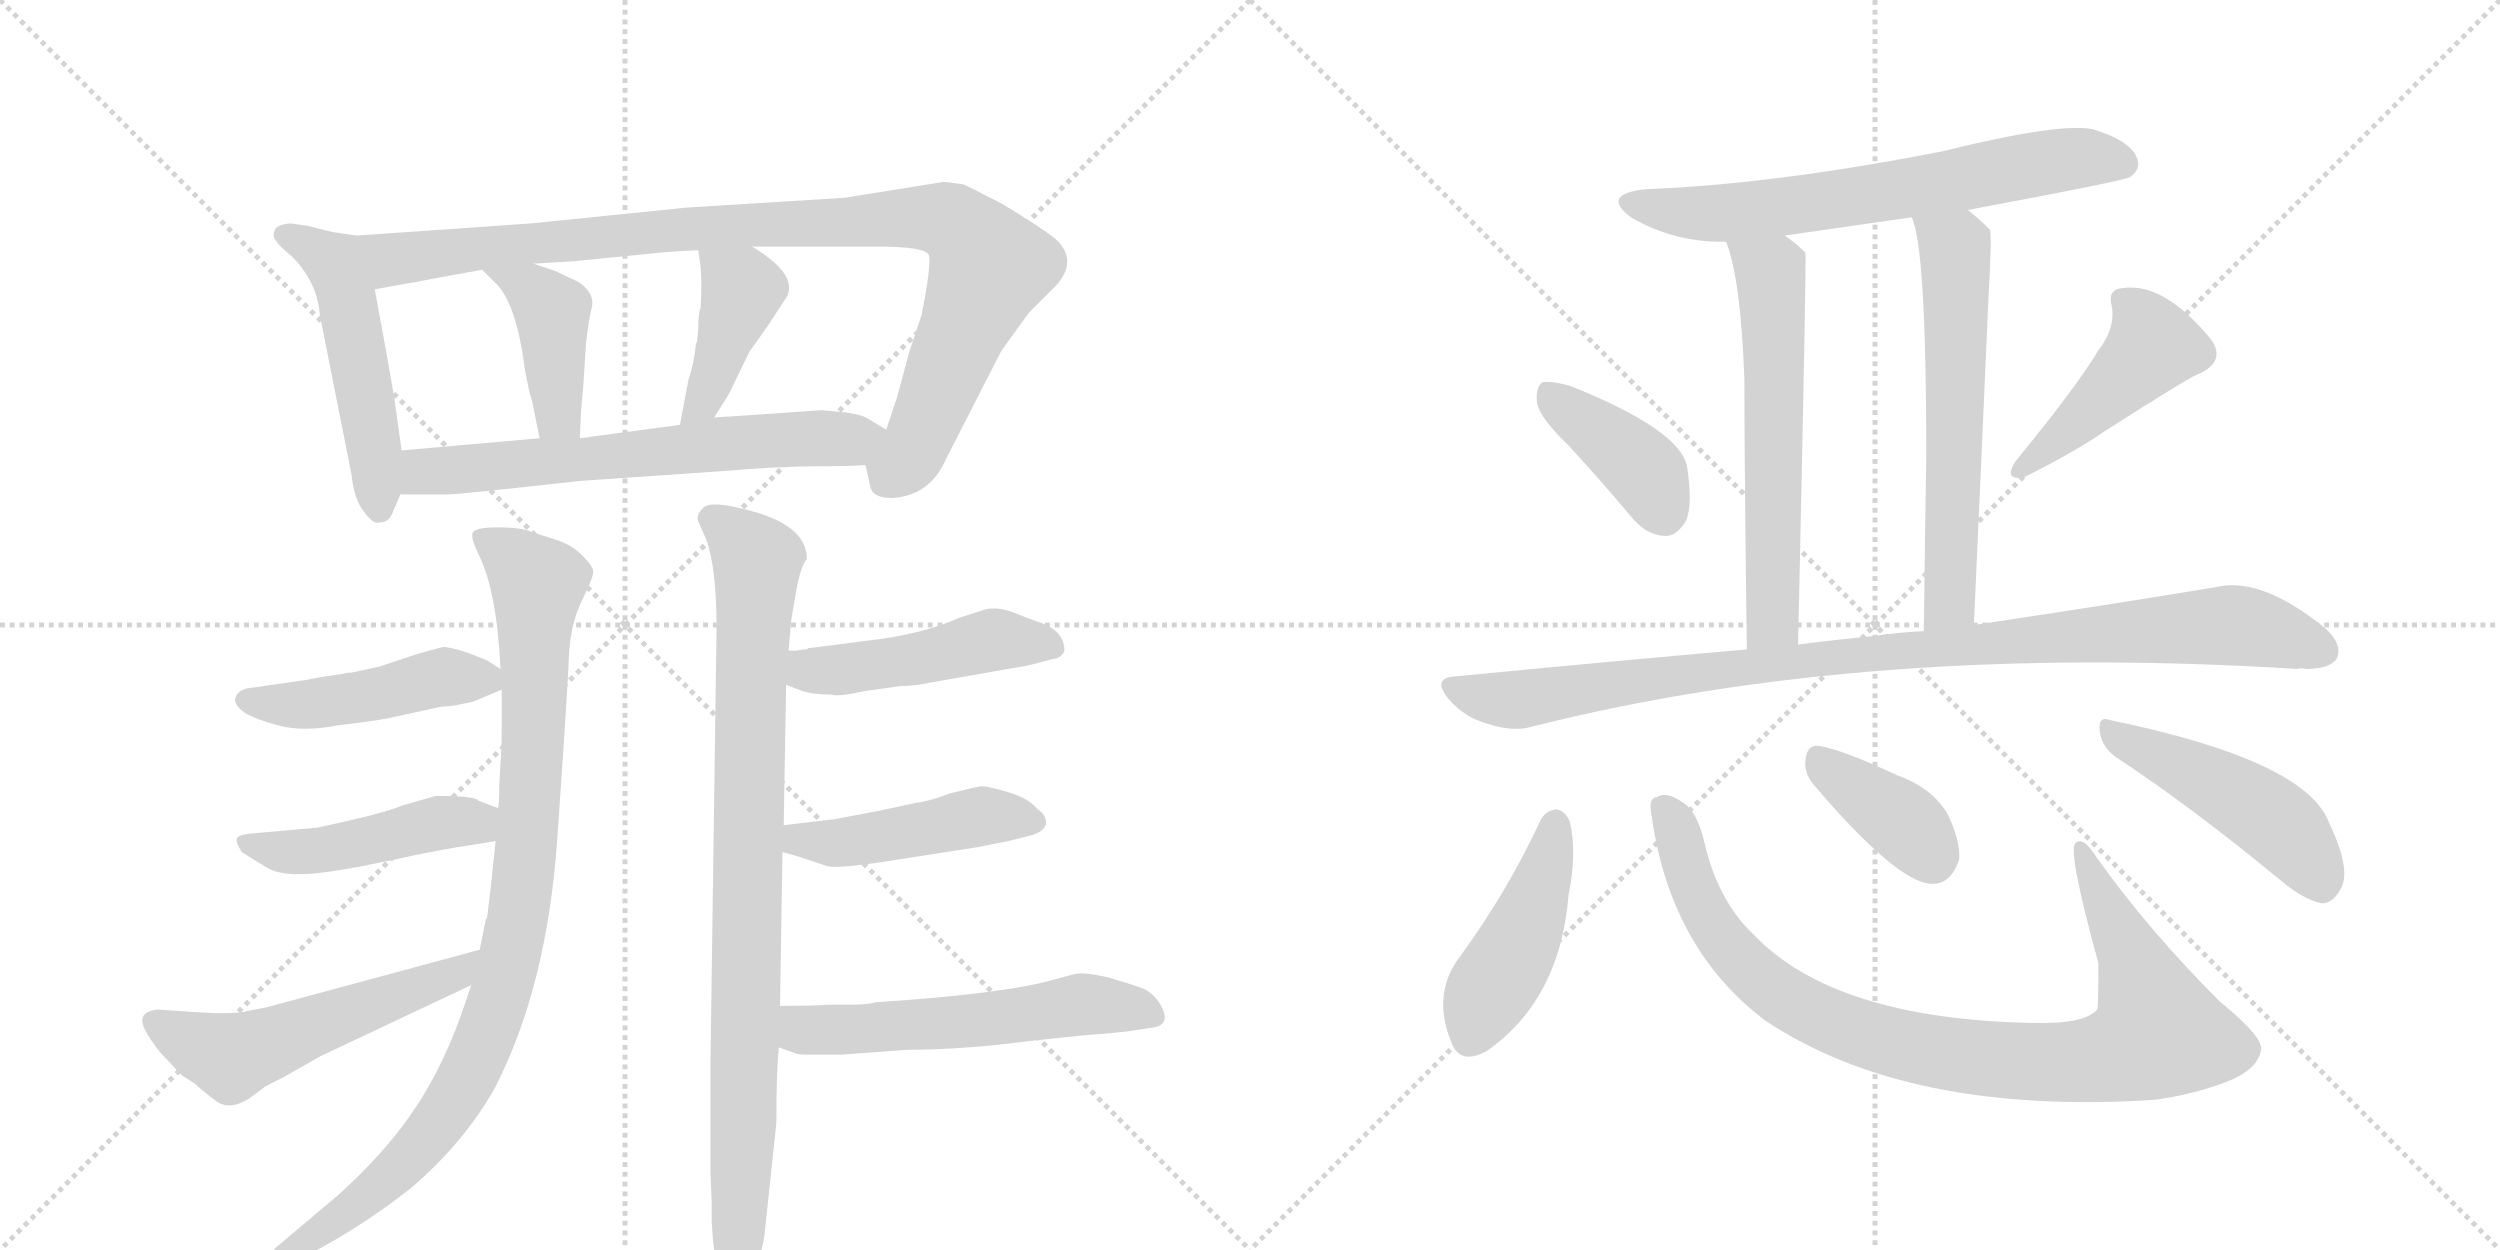 <svg version="1.1" viewBox="0 0 2048 1024" xmlns="http://www.w3.org/2000/svg">
  <g stroke="lightgray" stroke-dasharray="1,1" stroke-width="1" transform="scale(4, 4)">
    <line x1="0" y1="0" x2="256" y2="256"></line>
    <line x1="256" y1="0" x2="0" y2="256"></line>
    <line x1="128" y1="0" x2="128" y2="256"></line>
    <line x1="0" y1="128" x2="256" y2="128"></line>
    <line x1="256" y1="0" x2="512" y2="256"></line>
    <line x1="512" y1="0" x2="256" y2="256"></line>
    <line x1="384" y1="0" x2="384" y2="256"></line>
    <line x1="256" y1="128" x2="512" y2="128"></line>
  </g>
<g transform="scale(1, -1) translate(0, -850)">
   <style type="text/css">
    @keyframes keyframes0 {
      from {
       stroke: black;
       stroke-dashoffset: 505;
       stroke-width: 128;
       }
       62% {
       animation-timing-function: step-end;
       stroke: black;
       stroke-dashoffset: 0;
       stroke-width: 128;
       }
       to {
       stroke: black;
       stroke-width: 1024;
       }
       }
       #make-me-a-hanzi-animation-0 {
         animation: keyframes0 0.661s both;
         animation-delay: 0s;
         animation-timing-function: linear;
       }
    @keyframes keyframes1 {
      from {
       stroke: black;
       stroke-dashoffset: 985;
       stroke-width: 128;
       }
       76% {
       animation-timing-function: step-end;
       stroke: black;
       stroke-dashoffset: 0;
       stroke-width: 128;
       }
       to {
       stroke: black;
       stroke-width: 1024;
       }
       }
       #make-me-a-hanzi-animation-1 {
         animation: keyframes1 1.052s both;
         animation-delay: 0.661s;
         animation-timing-function: linear;
       }
    @keyframes keyframes2 {
      from {
       stroke: black;
       stroke-dashoffset: 419;
       stroke-width: 128;
       }
       58% {
       animation-timing-function: step-end;
       stroke: black;
       stroke-dashoffset: 0;
       stroke-width: 128;
       }
       to {
       stroke: black;
       stroke-width: 1024;
       }
       }
       #make-me-a-hanzi-animation-2 {
         animation: keyframes2 0.591s both;
         animation-delay: 1.713s;
         animation-timing-function: linear;
       }
    @keyframes keyframes3 {
      from {
       stroke: black;
       stroke-dashoffset: 411;
       stroke-width: 128;
       }
       57% {
       animation-timing-function: step-end;
       stroke: black;
       stroke-dashoffset: 0;
       stroke-width: 128;
       }
       to {
       stroke: black;
       stroke-width: 1024;
       }
       }
       #make-me-a-hanzi-animation-3 {
         animation: keyframes3 0.584s both;
         animation-delay: 2.304s;
         animation-timing-function: linear;
       }
    @keyframes keyframes4 {
      from {
       stroke: black;
       stroke-dashoffset: 646;
       stroke-width: 128;
       }
       68% {
       animation-timing-function: step-end;
       stroke: black;
       stroke-dashoffset: 0;
       stroke-width: 128;
       }
       to {
       stroke: black;
       stroke-width: 1024;
       }
       }
       #make-me-a-hanzi-animation-4 {
         animation: keyframes4 0.776s both;
         animation-delay: 2.888s;
         animation-timing-function: linear;
       }
    @keyframes keyframes5 {
      from {
       stroke: black;
       stroke-dashoffset: 946;
       stroke-width: 128;
       }
       75% {
       animation-timing-function: step-end;
       stroke: black;
       stroke-dashoffset: 0;
       stroke-width: 128;
       }
       to {
       stroke: black;
       stroke-width: 1024;
       }
       }
       #make-me-a-hanzi-animation-5 {
         animation: keyframes5 1.02s both;
         animation-delay: 3.664s;
         animation-timing-function: linear;
       }
    @keyframes keyframes6 {
      from {
       stroke: black;
       stroke-dashoffset: 461;
       stroke-width: 128;
       }
       60% {
       animation-timing-function: step-end;
       stroke: black;
       stroke-dashoffset: 0;
       stroke-width: 128;
       }
       to {
       stroke: black;
       stroke-width: 1024;
       }
       }
       #make-me-a-hanzi-animation-6 {
         animation: keyframes6 0.625s both;
         animation-delay: 4.684s;
         animation-timing-function: linear;
       }
    @keyframes keyframes7 {
      from {
       stroke: black;
       stroke-dashoffset: 461;
       stroke-width: 128;
       }
       60% {
       animation-timing-function: step-end;
       stroke: black;
       stroke-dashoffset: 0;
       stroke-width: 128;
       }
       to {
       stroke: black;
       stroke-width: 1024;
       }
       }
       #make-me-a-hanzi-animation-7 {
         animation: keyframes7 0.625s both;
         animation-delay: 5.309s;
         animation-timing-function: linear;
       }
    @keyframes keyframes8 {
      from {
       stroke: black;
       stroke-dashoffset: 540;
       stroke-width: 128;
       }
       64% {
       animation-timing-function: step-end;
       stroke: black;
       stroke-dashoffset: 0;
       stroke-width: 128;
       }
       to {
       stroke: black;
       stroke-width: 1024;
       }
       }
       #make-me-a-hanzi-animation-8 {
         animation: keyframes8 0.689s both;
         animation-delay: 5.934s;
         animation-timing-function: linear;
       }
    @keyframes keyframes9 {
      from {
       stroke: black;
       stroke-dashoffset: 913;
       stroke-width: 128;
       }
       75% {
       animation-timing-function: step-end;
       stroke: black;
       stroke-dashoffset: 0;
       stroke-width: 128;
       }
       to {
       stroke: black;
       stroke-width: 1024;
       }
       }
       #make-me-a-hanzi-animation-9 {
         animation: keyframes9 0.993s both;
         animation-delay: 6.623s;
         animation-timing-function: linear;
       }
    @keyframes keyframes10 {
      from {
       stroke: black;
       stroke-dashoffset: 474;
       stroke-width: 128;
       }
       61% {
       animation-timing-function: step-end;
       stroke: black;
       stroke-dashoffset: 0;
       stroke-width: 128;
       }
       to {
       stroke: black;
       stroke-width: 1024;
       }
       }
       #make-me-a-hanzi-animation-10 {
         animation: keyframes10 0.636s both;
         animation-delay: 7.616s;
         animation-timing-function: linear;
       }
    @keyframes keyframes11 {
      from {
       stroke: black;
       stroke-dashoffset: 457;
       stroke-width: 128;
       }
       60% {
       animation-timing-function: step-end;
       stroke: black;
       stroke-dashoffset: 0;
       stroke-width: 128;
       }
       to {
       stroke: black;
       stroke-width: 1024;
       }
       }
       #make-me-a-hanzi-animation-11 {
         animation: keyframes11 0.622s both;
         animation-delay: 8.252s;
         animation-timing-function: linear;
       }
    @keyframes keyframes12 {
      from {
       stroke: black;
       stroke-dashoffset: 561;
       stroke-width: 128;
       }
       65% {
       animation-timing-function: step-end;
       stroke: black;
       stroke-dashoffset: 0;
       stroke-width: 128;
       }
       to {
       stroke: black;
       stroke-width: 1024;
       }
       }
       #make-me-a-hanzi-animation-12 {
         animation: keyframes12 0.707s both;
         animation-delay: 8.874s;
         animation-timing-function: linear;
       }
    @keyframes keyframes13 {
      from {
       stroke: black;
       stroke-dashoffset: 660;
       stroke-width: 128;
       }
       68% {
       animation-timing-function: step-end;
       stroke: black;
       stroke-dashoffset: 0;
       stroke-width: 128;
       }
       to {
       stroke: black;
       stroke-width: 1024;
       }
       }
       #make-me-a-hanzi-animation-13 {
         animation: keyframes13 0.787s both;
         animation-delay: 9.581s;
         animation-timing-function: linear;
       }
    @keyframes keyframes14 {
      from {
       stroke: black;
       stroke-dashoffset: 599;
       stroke-width: 128;
       }
       66% {
       animation-timing-function: step-end;
       stroke: black;
       stroke-dashoffset: 0;
       stroke-width: 128;
       }
       to {
       stroke: black;
       stroke-width: 1024;
       }
       }
       #make-me-a-hanzi-animation-14 {
         animation: keyframes14 0.737s both;
         animation-delay: 10.368s;
         animation-timing-function: linear;
       }
    @keyframes keyframes15 {
      from {
       stroke: black;
       stroke-dashoffset: 605;
       stroke-width: 128;
       }
       66% {
       animation-timing-function: step-end;
       stroke: black;
       stroke-dashoffset: 0;
       stroke-width: 128;
       }
       to {
       stroke: black;
       stroke-width: 1024;
       }
       }
       #make-me-a-hanzi-animation-15 {
         animation: keyframes15 0.742s both;
         animation-delay: 11.105s;
         animation-timing-function: linear;
       }
    @keyframes keyframes16 {
      from {
       stroke: black;
       stroke-dashoffset: 395;
       stroke-width: 128;
       }
       56% {
       animation-timing-function: step-end;
       stroke: black;
       stroke-dashoffset: 0;
       stroke-width: 128;
       }
       to {
       stroke: black;
       stroke-width: 1024;
       }
       }
       #make-me-a-hanzi-animation-16 {
         animation: keyframes16 0.571s both;
         animation-delay: 11.847s;
         animation-timing-function: linear;
       }
    @keyframes keyframes17 {
      from {
       stroke: black;
       stroke-dashoffset: 442;
       stroke-width: 128;
       }
       59% {
       animation-timing-function: step-end;
       stroke: black;
       stroke-dashoffset: 0;
       stroke-width: 128;
       }
       to {
       stroke: black;
       stroke-width: 1024;
       }
       }
       #make-me-a-hanzi-animation-17 {
         animation: keyframes17 0.61s both;
         animation-delay: 12.419s;
         animation-timing-function: linear;
       }
    @keyframes keyframes18 {
      from {
       stroke: black;
       stroke-dashoffset: 976;
       stroke-width: 128;
       }
       76% {
       animation-timing-function: step-end;
       stroke: black;
       stroke-dashoffset: 0;
       stroke-width: 128;
       }
       to {
       stroke: black;
       stroke-width: 1024;
       }
       }
       #make-me-a-hanzi-animation-18 {
         animation: keyframes18 1.044s both;
         animation-delay: 13.029s;
         animation-timing-function: linear;
       }
    @keyframes keyframes19 {
      from {
       stroke: black;
       stroke-dashoffset: 444;
       stroke-width: 128;
       }
       59% {
       animation-timing-function: step-end;
       stroke: black;
       stroke-dashoffset: 0;
       stroke-width: 128;
       }
       to {
       stroke: black;
       stroke-width: 1024;
       }
       }
       #make-me-a-hanzi-animation-19 {
         animation: keyframes19 0.611s both;
         animation-delay: 14.073s;
         animation-timing-function: linear;
       }
    @keyframes keyframes20 {
      from {
       stroke: black;
       stroke-dashoffset: 928;
       stroke-width: 128;
       }
       75% {
       animation-timing-function: step-end;
       stroke: black;
       stroke-dashoffset: 0;
       stroke-width: 128;
       }
       to {
       stroke: black;
       stroke-width: 1024;
       }
       }
       #make-me-a-hanzi-animation-20 {
         animation: keyframes20 1.005s both;
         animation-delay: 14.684s;
         animation-timing-function: linear;
       }
    @keyframes keyframes21 {
      from {
       stroke: black;
       stroke-dashoffset: 380;
       stroke-width: 128;
       }
       55% {
       animation-timing-function: step-end;
       stroke: black;
       stroke-dashoffset: 0;
       stroke-width: 128;
       }
       to {
       stroke: black;
       stroke-width: 1024;
       }
       }
       #make-me-a-hanzi-animation-21 {
         animation: keyframes21 0.559s both;
         animation-delay: 15.689s;
         animation-timing-function: linear;
       }
    @keyframes keyframes22 {
      from {
       stroke: black;
       stroke-dashoffset: 471;
       stroke-width: 128;
       }
       61% {
       animation-timing-function: step-end;
       stroke: black;
       stroke-dashoffset: 0;
       stroke-width: 128;
       }
       to {
       stroke: black;
       stroke-width: 1024;
       }
       }
       #make-me-a-hanzi-animation-22 {
         animation: keyframes22 0.633s both;
         animation-delay: 16.249s;
         animation-timing-function: linear;
       }
</style>
<path d="M 292 657 L 272 660 L 252 665 L 238 667 Q 226 666 225 661 Q 223 656 226 653 Q 228 649 239 640 Q 260 619 262 592 L 288 461 Q 290 441 298 431 Q 306 420 311 422 Q 319 422 322 431 L 328 445 L 329 481 L 323 524 Q 322 530 316 564 L 307 613 C 302 643 299 656 292 657 Z" fill="lightgray"></path> 
<path d="M 709 469 L 713 451 Q 715 442 731 442 Q 762 444 775 474 L 820 562 Q 822 565 843 594 L 866 617 Q 883 637 865 654 Q 854 663 821 683 Q 792 698 789 699 Q 775 701 773 701 L 692 688 L 563 680 L 435 667 L 292 657 C 262 655 277 608 307 613 L 346 620 Q 350 621 395 629 L 437 634 L 470 636 L 531 642 Q 547 644 572 645 L 616 648 L 719 648 Q 758 648 761 641 Q 763 633 755 592 L 745 562 L 735 525 L 726 498 C 717 470 706 481 709 469 Z" fill="lightgray"></path> 
<path d="M 395 629 L 405 619 Q 423 603 430 547 L 433 532 Q 434 527 436 521 L 442 491 C 448 462 474 461 475 491 L 476 513 L 478 536 L 480 568 Q 482 587 485 599 Q 487 610 474 619 Q 463 624 455 628 L 437 634 C 409 643 374 650 395 629 Z" fill="lightgray"></path> 
<path d="M 571 570 L 570 568 Q 569 554 564 539 L 557 502 C 551 473 569 483 585 508 L 597 527 L 614 562 L 629 583 L 642 603 Q 658 623 616 648 C 590 664 568 675 572 645 L 574 631 Q 575 616 574 598 Q 572 594 572 581 L 571 570 Z" fill="lightgray"></path> 
<path d="M 328 445 L 368 445 Q 376 445 475 456 L 591 464 Q 639 468 668 468 Q 696 468 709 469 C 739 470 752 483 726 498 L 711 507 Q 707 510 694 512 L 673 514 Q 588 508 585 508 L 557 502 L 475 491 L 442 491 L 329 481 C 299 478 298 445 328 445 Z" fill="lightgray"></path> 
<path d="M 411 285 L 411 258 Q 411 236 410 225 L 409 206 Q 409 191 408 188 L 406 161 L 402 123 Q 402 122 399 98 L 398 97 L 393 72 L 386 43 L 381 28 Q 365 -20 341 -56.5 Q 317 -93 277 -129 L 226 -172 Q 220 -178 220 -185.5 Q 220 -193 233 -186 L 252 -178 Q 295 -156 337 -123 Q 380 -86 405 -42 Q 448 41 456.5 162.5 Q 465 284 466 311 Q 467 338 476.5 357.5 Q 486 377 486 381.5 Q 486 386 477 395 Q 468 404 455 408 L 436 414 Q 428 418 408 418 Q 388 418 387 413 Q 386 408 392 396 Q 407 366 410 302 L 411 285 Z" fill="lightgray"></path> 
<path d="M 267 296 Q 261 295 251 293 L 202 286 Q 195 284 193 279 Q 191 274 198 268 Q 205 262 227 256 Q 248 250 278 256 Q 305 259 320 262 L 361 271 Q 363 271 372 272 L 387 275 L 411 285 C 427 291 427 291 410 302 L 399 309 L 384 315 Q 369 320 363 320 Q 351 317 341 314 L 311 304 L 288 299 Q 284 299 281 298 L 267 296 Z" fill="lightgray"></path> 
<path d="M 408 188 L 392 194 Q 390 198 357 198 L 329 190 Q 316 184 260 172 L 204 167 Q 195 166 194 163 Q 193 160 198 152 Q 209 145 219 139 Q 229 133 251 134 Q 272 135 319 145 Q 365 155 388 158 L 406 161 C 436 166 436 177 408 188 Z" fill="lightgray"></path> 
<path d="M 393 72 L 219 25 L 199 21 Q 194 20 176 20 L 158 21 L 129 23 Q 111 21 119 6 Q 123 -2 132 -13 L 149 -31 L 160 -38 Q 165 -43 177 -52 Q 188 -60 204 -50 L 216 -41 Q 217 -40 233 -32 L 263 -15 L 386 43 C 413 56 422 80 393 72 Z" fill="lightgray"></path> 
<path d="M 639 26 L 641 152 L 642 174 L 644 289 L 646 317 L 648 340 Q 648 342 652 364.5 Q 656 387 661 392 Q 661 421 609 433 Q 582 440 576 434 Q 570 428 572 423 L 579 407 Q 587 383 587 336 L 582 -21 L 582 -110 L 583 -135 L 583 -151 L 584 -165 L 585 -174 L 590 -201 Q 593 -223 602 -223 Q 609 -227 619 -197 L 626 -164 L 636 -70 Q 636 -28 638 -8 L 639 26 Z" fill="lightgray"></path> 
<path d="M 644 289 L 657 284 Q 666 281 681 281 Q 687 279 709 284 L 738 288 Q 749 288 763 291 L 843 305 L 862 310 Q 870 311 872 317 Q 872 333 852 340 Q 843 343 831 348 Q 818 353 808 351 L 786 344 Q 755 330 709 325 Q 663 319 662 319 L 661 318 L 658 318 L 652 317 L 646 317 C 616 316 616 300 644 289 Z" fill="lightgray"></path> 
<path d="M 641 152 L 655 148 Q 670 143 676 141 Q 681 138 717 143 L 801 156 L 826 161 L 846 166 Q 855 169 857 175 Q 857 183 850 187 Q 843 196 826 201 Q 809 206 804 206 Q 798 205 778 200 Q 763 194 749 192 L 721 186 L 684 179 L 642 174 C 612 170 612 160 641 152 Z" fill="lightgray"></path> 
<path d="M 638 -8 L 652 -13 Q 653 -14 664 -14 L 689 -14 Q 703 -13 743 -10 Q 788 -10 842 -3 Q 896 3 903 3 L 923 5 L 943 8 Q 961 10 950 28 Q 945 36 937 40 Q 929 43 909 49 Q 888 54 880 52 L 865 48 Q 825 36 718 29 Q 710 27 699 27 L 679 27 Q 669 26 639 26 C 609 26 610 2 638 -8 Z" fill="lightgray"></path> 
<path d="M 1612 678 Q 1741 702 1745 705 Q 1755 712 1750 722 Q 1744 735 1715 744 Q 1688 750 1591 726 Q 1453 699 1348 695 Q 1311 691 1336 672 Q 1372 651 1414 652 L 1462 657 Q 1511 664 1566 672 L 1612 678 Z" fill="lightgray"></path> 
<path d="M 1414 652 Q 1426 622 1429 539 Q 1429 470 1431 318 C 1431 288 1472 292 1473 322 Q 1480 640 1479 643 L 1478 644 Q 1471 651 1462 657 C 1438 675 1405 680 1414 652 Z" fill="lightgray"></path> 
<path d="M 1617 338 Q 1624 492 1629 607 Q 1632 658 1630 662 Q 1621 671 1612 678 C 1589 697 1557 701 1566 672 Q 1578 648 1578 477 Q 1577 419 1576 333 C 1576 303 1616 308 1617 338 Z" fill="lightgray"></path> 
<path d="M 1285 485 Q 1310 458 1336 427 Q 1348 412 1363 411 Q 1373 410 1381 423 Q 1387 436 1382 468 Q 1376 498 1286 534 Q 1271 538 1264 537 Q 1258 534 1259 521 Q 1260 509 1285 485 Z" fill="lightgray"></path> 
<path d="M 1719 563 Q 1701 533 1651 472 Q 1641 456 1658 459 Q 1700 480 1723 496 Q 1798 544 1802 544 Q 1823 554 1812 571 Q 1773 619 1739 614 Q 1726 613 1730 599 Q 1733 581 1719 563 Z" fill="lightgray"></path> 
<path d="M 1431 318 Q 1317 308 1193 296 Q 1172 295 1187 277 Q 1200 262 1219 257 Q 1240 250 1256 255 Q 1530 324 1882 302 Q 1885 303 1889 302 Q 1908 302 1914 310 Q 1920 322 1904 336 Q 1852 378 1815 369 Q 1737 356 1617 338 L 1576 333 Q 1555 332 1535 329 Q 1504 326 1473 322 L 1431 318 Z" fill="lightgray"></path> 
<path d="M 1262 178 Q 1234 118 1195 65 Q 1173 35 1189 -4 Q 1196 -23 1218 -11 Q 1278 31 1285 117 Q 1292 151 1286 177 Q 1282 186 1275 187 Q 1266 186 1262 178 Z" fill="lightgray"></path> 
<path d="M 1353 182 Q 1368 73 1446 14 Q 1563 -64 1765 -51 Q 1795 -47 1822 -37 Q 1849 -27 1852 -11 Q 1856 -1 1818 30 Q 1760 88 1718 147 Q 1706 166 1700 159 Q 1694 152 1719 61 Q 1719 25 1718 23 Q 1708 11 1666 12 Q 1503 15 1437 84 Q 1407 112 1396 161 Q 1390 186 1378 193 Q 1365 202 1357 197 Q 1350 196 1353 182 Z" fill="lightgray"></path> 
<path d="M 1485 208 Q 1554 127 1582 126 Q 1598 125 1605 146 Q 1606 162 1595 184 Q 1582 205 1554 215 Q 1509 236 1490 239 Q 1480 240 1479 227 Q 1478 217 1485 208 Z" fill="lightgray"></path> 
<path d="M 1733 230 Q 1794 190 1868 129 Q 1887 113 1902 110 Q 1911 110 1917 121 Q 1927 136 1908 176 Q 1889 227 1729 260 Q 1719 264 1720 252 Q 1721 239 1733 230 Z" fill="lightgray"></path> 
      <clipPath id="make-me-a-hanzi-clip-0">
      <path d="M 292 657 L 272 660 L 252 665 L 238 667 Q 226 666 225 661 Q 223 656 226 653 Q 228 649 239 640 Q 260 619 262 592 L 288 461 Q 290 441 298 431 Q 306 420 311 422 Q 319 422 322 431 L 328 445 L 329 481 L 323 524 Q 322 530 316 564 L 307 613 C 302 643 299 656 292 657 Z" fill="lightgray"></path>
      </clipPath>
      <path clip-path="url(#make-me-a-hanzi-clip-0)" d="M 234 658 L 278 628 L 300 524 L 310 435 " fill="none" id="make-me-a-hanzi-animation-0" stroke-dasharray="377 754" stroke-linecap="round"></path>

      <clipPath id="make-me-a-hanzi-clip-1">
      <path d="M 709 469 L 713 451 Q 715 442 731 442 Q 762 444 775 474 L 820 562 Q 822 565 843 594 L 866 617 Q 883 637 865 654 Q 854 663 821 683 Q 792 698 789 699 Q 775 701 773 701 L 692 688 L 563 680 L 435 667 L 292 657 C 262 655 277 608 307 613 L 346 620 Q 350 621 395 629 L 437 634 L 470 636 L 531 642 Q 547 644 572 645 L 616 648 L 719 648 Q 758 648 761 641 Q 763 633 755 592 L 745 562 L 735 525 L 726 498 C 717 470 706 481 709 469 Z" fill="lightgray"></path>
      </clipPath>
      <path clip-path="url(#make-me-a-hanzi-clip-1)" d="M 300 652 L 323 637 L 614 666 L 743 672 L 779 668 L 796 654 L 810 631 L 747 479 L 734 465 L 723 467 " fill="none" id="make-me-a-hanzi-animation-1" stroke-dasharray="857 1714" stroke-linecap="round"></path>

      <clipPath id="make-me-a-hanzi-clip-2">
      <path d="M 395 629 L 405 619 Q 423 603 430 547 L 433 532 Q 434 527 436 521 L 442 491 C 448 462 474 461 475 491 L 476 513 L 478 536 L 480 568 Q 482 587 485 599 Q 487 610 474 619 Q 463 624 455 628 L 437 634 C 409 643 374 650 395 629 Z" fill="lightgray"></path>
      </clipPath>
      <path clip-path="url(#make-me-a-hanzi-clip-2)" d="M 402 626 L 435 613 L 452 595 L 456 517 L 470 497 " fill="none" id="make-me-a-hanzi-animation-2" stroke-dasharray="291 582" stroke-linecap="round"></path>

      <clipPath id="make-me-a-hanzi-clip-3">
      <path d="M 571 570 L 570 568 Q 569 554 564 539 L 557 502 C 551 473 569 483 585 508 L 597 527 L 614 562 L 629 583 L 642 603 Q 658 623 616 648 C 590 664 568 675 572 645 L 574 631 Q 575 616 574 598 Q 572 594 572 581 L 571 570 Z" fill="lightgray"></path>
      </clipPath>
      <path clip-path="url(#make-me-a-hanzi-clip-3)" d="M 580 639 L 608 613 L 576 520 L 563 507 " fill="none" id="make-me-a-hanzi-animation-3" stroke-dasharray="283 566" stroke-linecap="round"></path>

      <clipPath id="make-me-a-hanzi-clip-4">
      <path d="M 328 445 L 368 445 Q 376 445 475 456 L 591 464 Q 639 468 668 468 Q 696 468 709 469 C 739 470 752 483 726 498 L 711 507 Q 707 510 694 512 L 673 514 Q 588 508 585 508 L 557 502 L 475 491 L 442 491 L 329 481 C 299 478 298 445 328 445 Z" fill="lightgray"></path>
      </clipPath>
      <path clip-path="url(#make-me-a-hanzi-clip-4)" d="M 335 451 L 352 465 L 719 495 " fill="none" id="make-me-a-hanzi-animation-4" stroke-dasharray="518 1036" stroke-linecap="round"></path>

      <clipPath id="make-me-a-hanzi-clip-5">
      <path d="M 411 285 L 411 258 Q 411 236 410 225 L 409 206 Q 409 191 408 188 L 406 161 L 402 123 Q 402 122 399 98 L 398 97 L 393 72 L 386 43 L 381 28 Q 365 -20 341 -56.5 Q 317 -93 277 -129 L 226 -172 Q 220 -178 220 -185.5 Q 220 -193 233 -186 L 252 -178 Q 295 -156 337 -123 Q 380 -86 405 -42 Q 448 41 456.5 162.5 Q 465 284 466 311 Q 467 338 476.5 357.5 Q 486 377 486 381.5 Q 486 386 477 395 Q 468 404 455 408 L 436 414 Q 428 418 408 418 Q 388 418 387 413 Q 386 408 392 396 Q 407 366 410 302 L 411 285 Z" fill="lightgray"></path>
      </clipPath>
      <path clip-path="url(#make-me-a-hanzi-clip-5)" d="M 393 410 L 440 372 L 434 176 L 414 50 L 387 -25 L 350 -82 L 276 -150 L 227 -180 " fill="none" id="make-me-a-hanzi-animation-5" stroke-dasharray="818 1636" stroke-linecap="round"></path>

      <clipPath id="make-me-a-hanzi-clip-6">
      <path d="M 267 296 Q 261 295 251 293 L 202 286 Q 195 284 193 279 Q 191 274 198 268 Q 205 262 227 256 Q 248 250 278 256 Q 305 259 320 262 L 361 271 Q 363 271 372 272 L 387 275 L 411 285 C 427 291 427 291 410 302 L 399 309 L 384 315 Q 369 320 363 320 Q 351 317 341 314 L 311 304 L 288 299 Q 284 299 281 298 L 267 296 Z" fill="lightgray"></path>
      </clipPath>
      <path clip-path="url(#make-me-a-hanzi-clip-6)" d="M 202 277 L 256 273 L 363 295 L 396 295 L 402 289 " fill="none" id="make-me-a-hanzi-animation-6" stroke-dasharray="333 666" stroke-linecap="round"></path>

      <clipPath id="make-me-a-hanzi-clip-7">
      <path d="M 408 188 L 392 194 Q 390 198 357 198 L 329 190 Q 316 184 260 172 L 204 167 Q 195 166 194 163 Q 193 160 198 152 Q 209 145 219 139 Q 229 133 251 134 Q 272 135 319 145 Q 365 155 388 158 L 406 161 C 436 166 436 177 408 188 Z" fill="lightgray"></path>
      </clipPath>
      <path clip-path="url(#make-me-a-hanzi-clip-7)" d="M 201 159 L 230 152 L 264 153 L 366 177 L 389 176 L 400 168 " fill="none" id="make-me-a-hanzi-animation-7" stroke-dasharray="333 666" stroke-linecap="round"></path>

      <clipPath id="make-me-a-hanzi-clip-8">
      <path d="M 393 72 L 219 25 L 199 21 Q 194 20 176 20 L 158 21 L 129 23 Q 111 21 119 6 Q 123 -2 132 -13 L 149 -31 L 160 -38 Q 165 -43 177 -52 Q 188 -60 204 -50 L 216 -41 Q 217 -40 233 -32 L 263 -15 L 386 43 C 413 56 422 80 393 72 Z" fill="lightgray"></path>
      </clipPath>
      <path clip-path="url(#make-me-a-hanzi-clip-8)" d="M 127 13 L 190 -16 L 373 52 L 387 66 " fill="none" id="make-me-a-hanzi-animation-8" stroke-dasharray="412 824" stroke-linecap="round"></path>

      <clipPath id="make-me-a-hanzi-clip-9">
      <path d="M 639 26 L 641 152 L 642 174 L 644 289 L 646 317 L 648 340 Q 648 342 652 364.5 Q 656 387 661 392 Q 661 421 609 433 Q 582 440 576 434 Q 570 428 572 423 L 579 407 Q 587 383 587 336 L 582 -21 L 582 -110 L 583 -135 L 583 -151 L 584 -165 L 585 -174 L 590 -201 Q 593 -223 602 -223 Q 609 -227 619 -197 L 626 -164 L 636 -70 Q 636 -28 638 -8 L 639 26 Z" fill="lightgray"></path>
      </clipPath>
      <path clip-path="url(#make-me-a-hanzi-clip-9)" d="M 583 425 L 620 391 L 602 -215 " fill="none" id="make-me-a-hanzi-animation-9" stroke-dasharray="785 1570" stroke-linecap="round"></path>

      <clipPath id="make-me-a-hanzi-clip-10">
      <path d="M 644 289 L 657 284 Q 666 281 681 281 Q 687 279 709 284 L 738 288 Q 749 288 763 291 L 843 305 L 862 310 Q 870 311 872 317 Q 872 333 852 340 Q 843 343 831 348 Q 818 353 808 351 L 786 344 Q 755 330 709 325 Q 663 319 662 319 L 661 318 L 658 318 L 652 317 L 646 317 C 616 316 616 300 644 289 Z" fill="lightgray"></path>
      </clipPath>
      <path clip-path="url(#make-me-a-hanzi-clip-10)" d="M 649 310 L 666 300 L 687 301 L 814 326 L 862 321 " fill="none" id="make-me-a-hanzi-animation-10" stroke-dasharray="346 692" stroke-linecap="round"></path>

      <clipPath id="make-me-a-hanzi-clip-11">
      <path d="M 641 152 L 655 148 Q 670 143 676 141 Q 681 138 717 143 L 801 156 L 826 161 L 846 166 Q 855 169 857 175 Q 857 183 850 187 Q 843 196 826 201 Q 809 206 804 206 Q 798 205 778 200 Q 763 194 749 192 L 721 186 L 684 179 L 642 174 C 612 170 612 160 641 152 Z" fill="lightgray"></path>
      </clipPath>
      <path clip-path="url(#make-me-a-hanzi-clip-11)" d="M 650 168 L 655 162 L 688 159 L 803 181 L 846 177 " fill="none" id="make-me-a-hanzi-animation-11" stroke-dasharray="329 658" stroke-linecap="round"></path>

      <clipPath id="make-me-a-hanzi-clip-12">
      <path d="M 638 -8 L 652 -13 Q 653 -14 664 -14 L 689 -14 Q 703 -13 743 -10 Q 788 -10 842 -3 Q 896 3 903 3 L 923 5 L 943 8 Q 961 10 950 28 Q 945 36 937 40 Q 929 43 909 49 Q 888 54 880 52 L 865 48 Q 825 36 718 29 Q 710 27 699 27 L 679 27 Q 669 26 639 26 C 609 26 610 2 638 -8 Z" fill="lightgray"></path>
      </clipPath>
      <path clip-path="url(#make-me-a-hanzi-clip-12)" d="M 648 20 L 658 6 L 852 19 L 886 27 L 944 19 " fill="none" id="make-me-a-hanzi-animation-12" stroke-dasharray="433 866" stroke-linecap="round"></path>

      <clipPath id="make-me-a-hanzi-clip-13">
      <path d="M 1612 678 Q 1741 702 1745 705 Q 1755 712 1750 722 Q 1744 735 1715 744 Q 1688 750 1591 726 Q 1453 699 1348 695 Q 1311 691 1336 672 Q 1372 651 1414 652 L 1462 657 Q 1511 664 1566 672 L 1612 678 Z" fill="lightgray"></path>
      </clipPath>
      <path clip-path="url(#make-me-a-hanzi-clip-13)" d="M 1340 685 L 1373 676 L 1408 675 L 1621 704 L 1681 718 L 1716 721 L 1739 716 " fill="none" id="make-me-a-hanzi-animation-13" stroke-dasharray="532 1064" stroke-linecap="round"></path>

      <clipPath id="make-me-a-hanzi-clip-14">
      <path d="M 1414 652 Q 1426 622 1429 539 Q 1429 470 1431 318 C 1431 288 1472 292 1473 322 Q 1480 640 1479 643 L 1478 644 Q 1471 651 1462 657 C 1438 675 1405 680 1414 652 Z" fill="lightgray"></path>
      </clipPath>
      <path clip-path="url(#make-me-a-hanzi-clip-14)" d="M 1420 650 L 1450 627 L 1452 601 L 1453 342 L 1437 329 " fill="none" id="make-me-a-hanzi-animation-14" stroke-dasharray="471 942" stroke-linecap="round"></path>

      <clipPath id="make-me-a-hanzi-clip-15">
      <path d="M 1617 338 Q 1624 492 1629 607 Q 1632 658 1630 662 Q 1621 671 1612 678 C 1589 697 1557 701 1566 672 Q 1578 648 1578 477 Q 1577 419 1576 333 C 1576 303 1616 308 1617 338 Z" fill="lightgray"></path>
      </clipPath>
      <path clip-path="url(#make-me-a-hanzi-clip-15)" d="M 1574 672 L 1601 647 L 1603 620 L 1598 366 L 1594 352 L 1582 341 " fill="none" id="make-me-a-hanzi-animation-15" stroke-dasharray="477 954" stroke-linecap="round"></path>

      <clipPath id="make-me-a-hanzi-clip-16">
      <path d="M 1285 485 Q 1310 458 1336 427 Q 1348 412 1363 411 Q 1373 410 1381 423 Q 1387 436 1382 468 Q 1376 498 1286 534 Q 1271 538 1264 537 Q 1258 534 1259 521 Q 1260 509 1285 485 Z" fill="lightgray"></path>
      </clipPath>
      <path clip-path="url(#make-me-a-hanzi-clip-16)" d="M 1268 529 L 1350 461 L 1363 431 " fill="none" id="make-me-a-hanzi-animation-16" stroke-dasharray="267 534" stroke-linecap="round"></path>

      <clipPath id="make-me-a-hanzi-clip-17">
      <path d="M 1719 563 Q 1701 533 1651 472 Q 1641 456 1658 459 Q 1700 480 1723 496 Q 1798 544 1802 544 Q 1823 554 1812 571 Q 1773 619 1739 614 Q 1726 613 1730 599 Q 1733 581 1719 563 Z" fill="lightgray"></path>
      </clipPath>
      <path clip-path="url(#make-me-a-hanzi-clip-17)" d="M 1738 604 L 1757 585 L 1764 566 L 1663 470 " fill="none" id="make-me-a-hanzi-animation-17" stroke-dasharray="314 628" stroke-linecap="round"></path>

      <clipPath id="make-me-a-hanzi-clip-18">
      <path d="M 1431 318 Q 1317 308 1193 296 Q 1172 295 1187 277 Q 1200 262 1219 257 Q 1240 250 1256 255 Q 1530 324 1882 302 Q 1885 303 1889 302 Q 1908 302 1914 310 Q 1920 322 1904 336 Q 1852 378 1815 369 Q 1737 356 1617 338 L 1576 333 Q 1555 332 1535 329 Q 1504 326 1473 322 L 1431 318 Z" fill="lightgray"></path>
      </clipPath>
      <path clip-path="url(#make-me-a-hanzi-clip-18)" d="M 1190 286 L 1246 277 L 1498 312 L 1832 338 L 1903 317 " fill="none" id="make-me-a-hanzi-animation-18" stroke-dasharray="848 1696" stroke-linecap="round"></path>

      <clipPath id="make-me-a-hanzi-clip-19">
      <path d="M 1262 178 Q 1234 118 1195 65 Q 1173 35 1189 -4 Q 1196 -23 1218 -11 Q 1278 31 1285 117 Q 1292 151 1286 177 Q 1282 186 1275 187 Q 1266 186 1262 178 Z" fill="lightgray"></path>
      </clipPath>
      <path clip-path="url(#make-me-a-hanzi-clip-19)" d="M 1274 175 L 1248 85 L 1215 30 L 1206 1 " fill="none" id="make-me-a-hanzi-animation-19" stroke-dasharray="316 632" stroke-linecap="round"></path>

      <clipPath id="make-me-a-hanzi-clip-20">
      <path d="M 1353 182 Q 1368 73 1446 14 Q 1563 -64 1765 -51 Q 1795 -47 1822 -37 Q 1849 -27 1852 -11 Q 1856 -1 1818 30 Q 1760 88 1718 147 Q 1706 166 1700 159 Q 1694 152 1719 61 Q 1719 25 1718 23 Q 1708 11 1666 12 Q 1503 15 1437 84 Q 1407 112 1396 161 Q 1390 186 1378 193 Q 1365 202 1357 197 Q 1350 196 1353 182 Z" fill="lightgray"></path>
      </clipPath>
      <path clip-path="url(#make-me-a-hanzi-clip-20)" d="M 1363 187 L 1401 95 L 1446 45 L 1487 19 L 1536 0 L 1620 -17 L 1718 -18 L 1753 -7 L 1768 4 L 1748 64 L 1704 156 " fill="none" id="make-me-a-hanzi-animation-20" stroke-dasharray="800 1600" stroke-linecap="round"></path>

      <clipPath id="make-me-a-hanzi-clip-21">
      <path d="M 1485 208 Q 1554 127 1582 126 Q 1598 125 1605 146 Q 1606 162 1595 184 Q 1582 205 1554 215 Q 1509 236 1490 239 Q 1480 240 1479 227 Q 1478 217 1485 208 Z" fill="lightgray"></path>
      </clipPath>
      <path clip-path="url(#make-me-a-hanzi-clip-21)" d="M 1489 229 L 1556 179 L 1582 148 " fill="none" id="make-me-a-hanzi-animation-21" stroke-dasharray="252 504" stroke-linecap="round"></path>

      <clipPath id="make-me-a-hanzi-clip-22">
      <path d="M 1733 230 Q 1794 190 1868 129 Q 1887 113 1902 110 Q 1911 110 1917 121 Q 1927 136 1908 176 Q 1889 227 1729 260 Q 1719 264 1720 252 Q 1721 239 1733 230 Z" fill="lightgray"></path>
      </clipPath>
      <path clip-path="url(#make-me-a-hanzi-clip-22)" d="M 1731 249 L 1859 181 L 1885 155 L 1901 126 " fill="none" id="make-me-a-hanzi-animation-22" stroke-dasharray="343 686" stroke-linecap="round"></path>

</g>
</svg>
